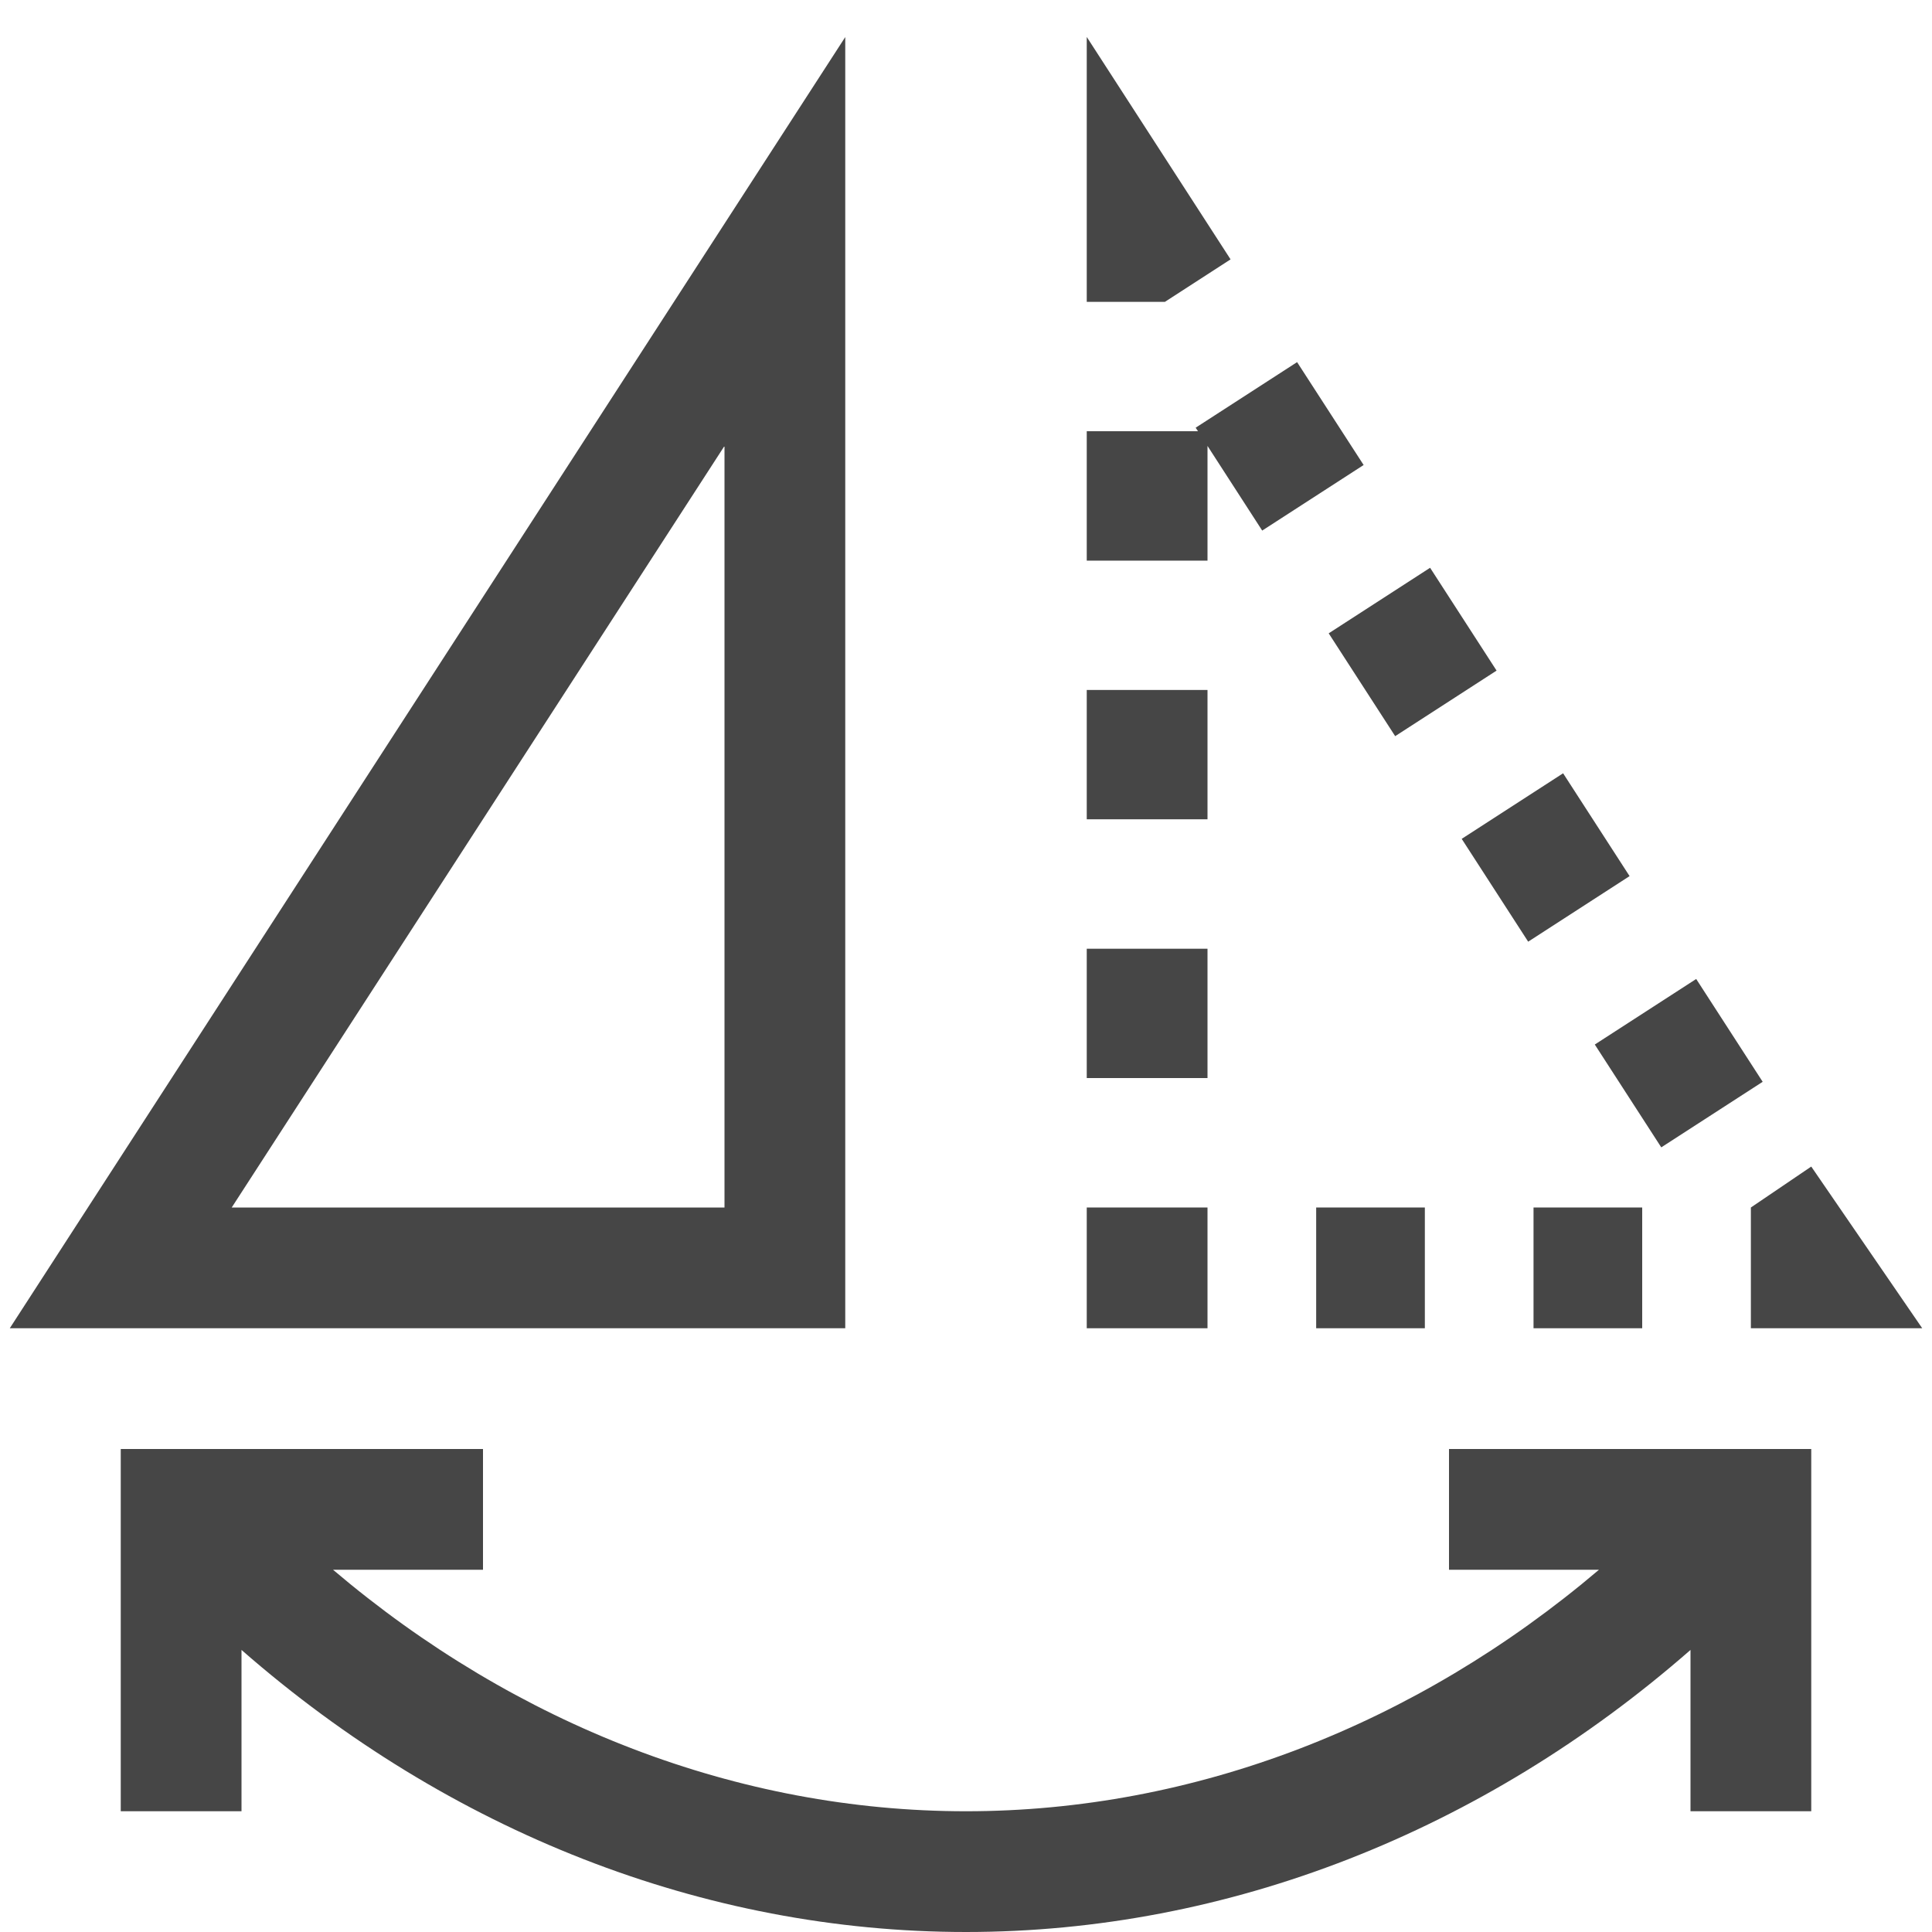 <?xml version="1.0" encoding="UTF-8"?>
<svg id="Layer_1" data-name="Layer 1" xmlns="http://www.w3.org/2000/svg" viewBox="0 0 16 16">
  <path d="m12,13h1.242c-1.518,1.289-3.357,2-5.242,2s-3.724-.711-5.242-2h1.242v-1H1v3h1v-1.336c1.719,1.504,3.83,2.336,6,2.336s4.281-.832,6-2.336v1.336h1v-3h-3v1Z" class="aw-theme-iconOutline" fill="#464646"/>
  <path d="m7,.307L.081,11h6.919V.307Zm-1,9.693H1.919L6,3.693v6.307Z" class="aw-theme-iconOutline" fill="#464646"/>
  <polygon points="14.5 11 15.919 11 15 9.661 14.5 10 14.5 11" class="aw-theme-iconOutline" fill="#464646"/>
  <rect x="10.9" y="10" width=".9" height="1" class="aw-theme-iconOutline" fill="#464646"/>
  <rect x="12.7" y="10" width=".9" height="1" class="aw-theme-iconOutline" fill="#464646"/>
  <rect x="9" y="10" width="1" height="1" class="aw-theme-iconOutline" fill="#464646"/>
  <polygon points="10 3.693 10.453 4.394 11.293 3.851 10.742 2.999 9.902 3.542 9.921 3.571 9 3.571 9 4.643 10 4.643 10 3.693" class="aw-theme-iconOutline" fill="#464646"/>
  <rect x="9" y="7.857" width="1" height="1.071" class="aw-theme-iconOutline" fill="#464646"/>
  <rect x="9" y="5.714" width="1" height="1.071" class="aw-theme-iconOutline" fill="#464646"/>
  <polygon points="9.647 2.5 10.191 2.148 9 .306 9 2.5 9.647 2.5" class="aw-theme-iconOutline" fill="#464646"/>
  <rect x="13.402" y="8.297" width="1" height="1.014" transform="translate(-2.552 8.959) rotate(-32.883)" class="aw-theme-iconOutline" fill="#464646"/>
  <rect x="11.199" y="4.892" width="1" height="1.014" transform="translate(-1.057 7.217) rotate(-32.883)" class="aw-theme-iconOutline" fill="#464646"/>
  <rect x="12.301" y="6.594" width="1" height="1.014" transform="translate(-1.805 8.088) rotate(-32.883)" class="aw-theme-iconOutline" fill="#464646"/>
</svg>